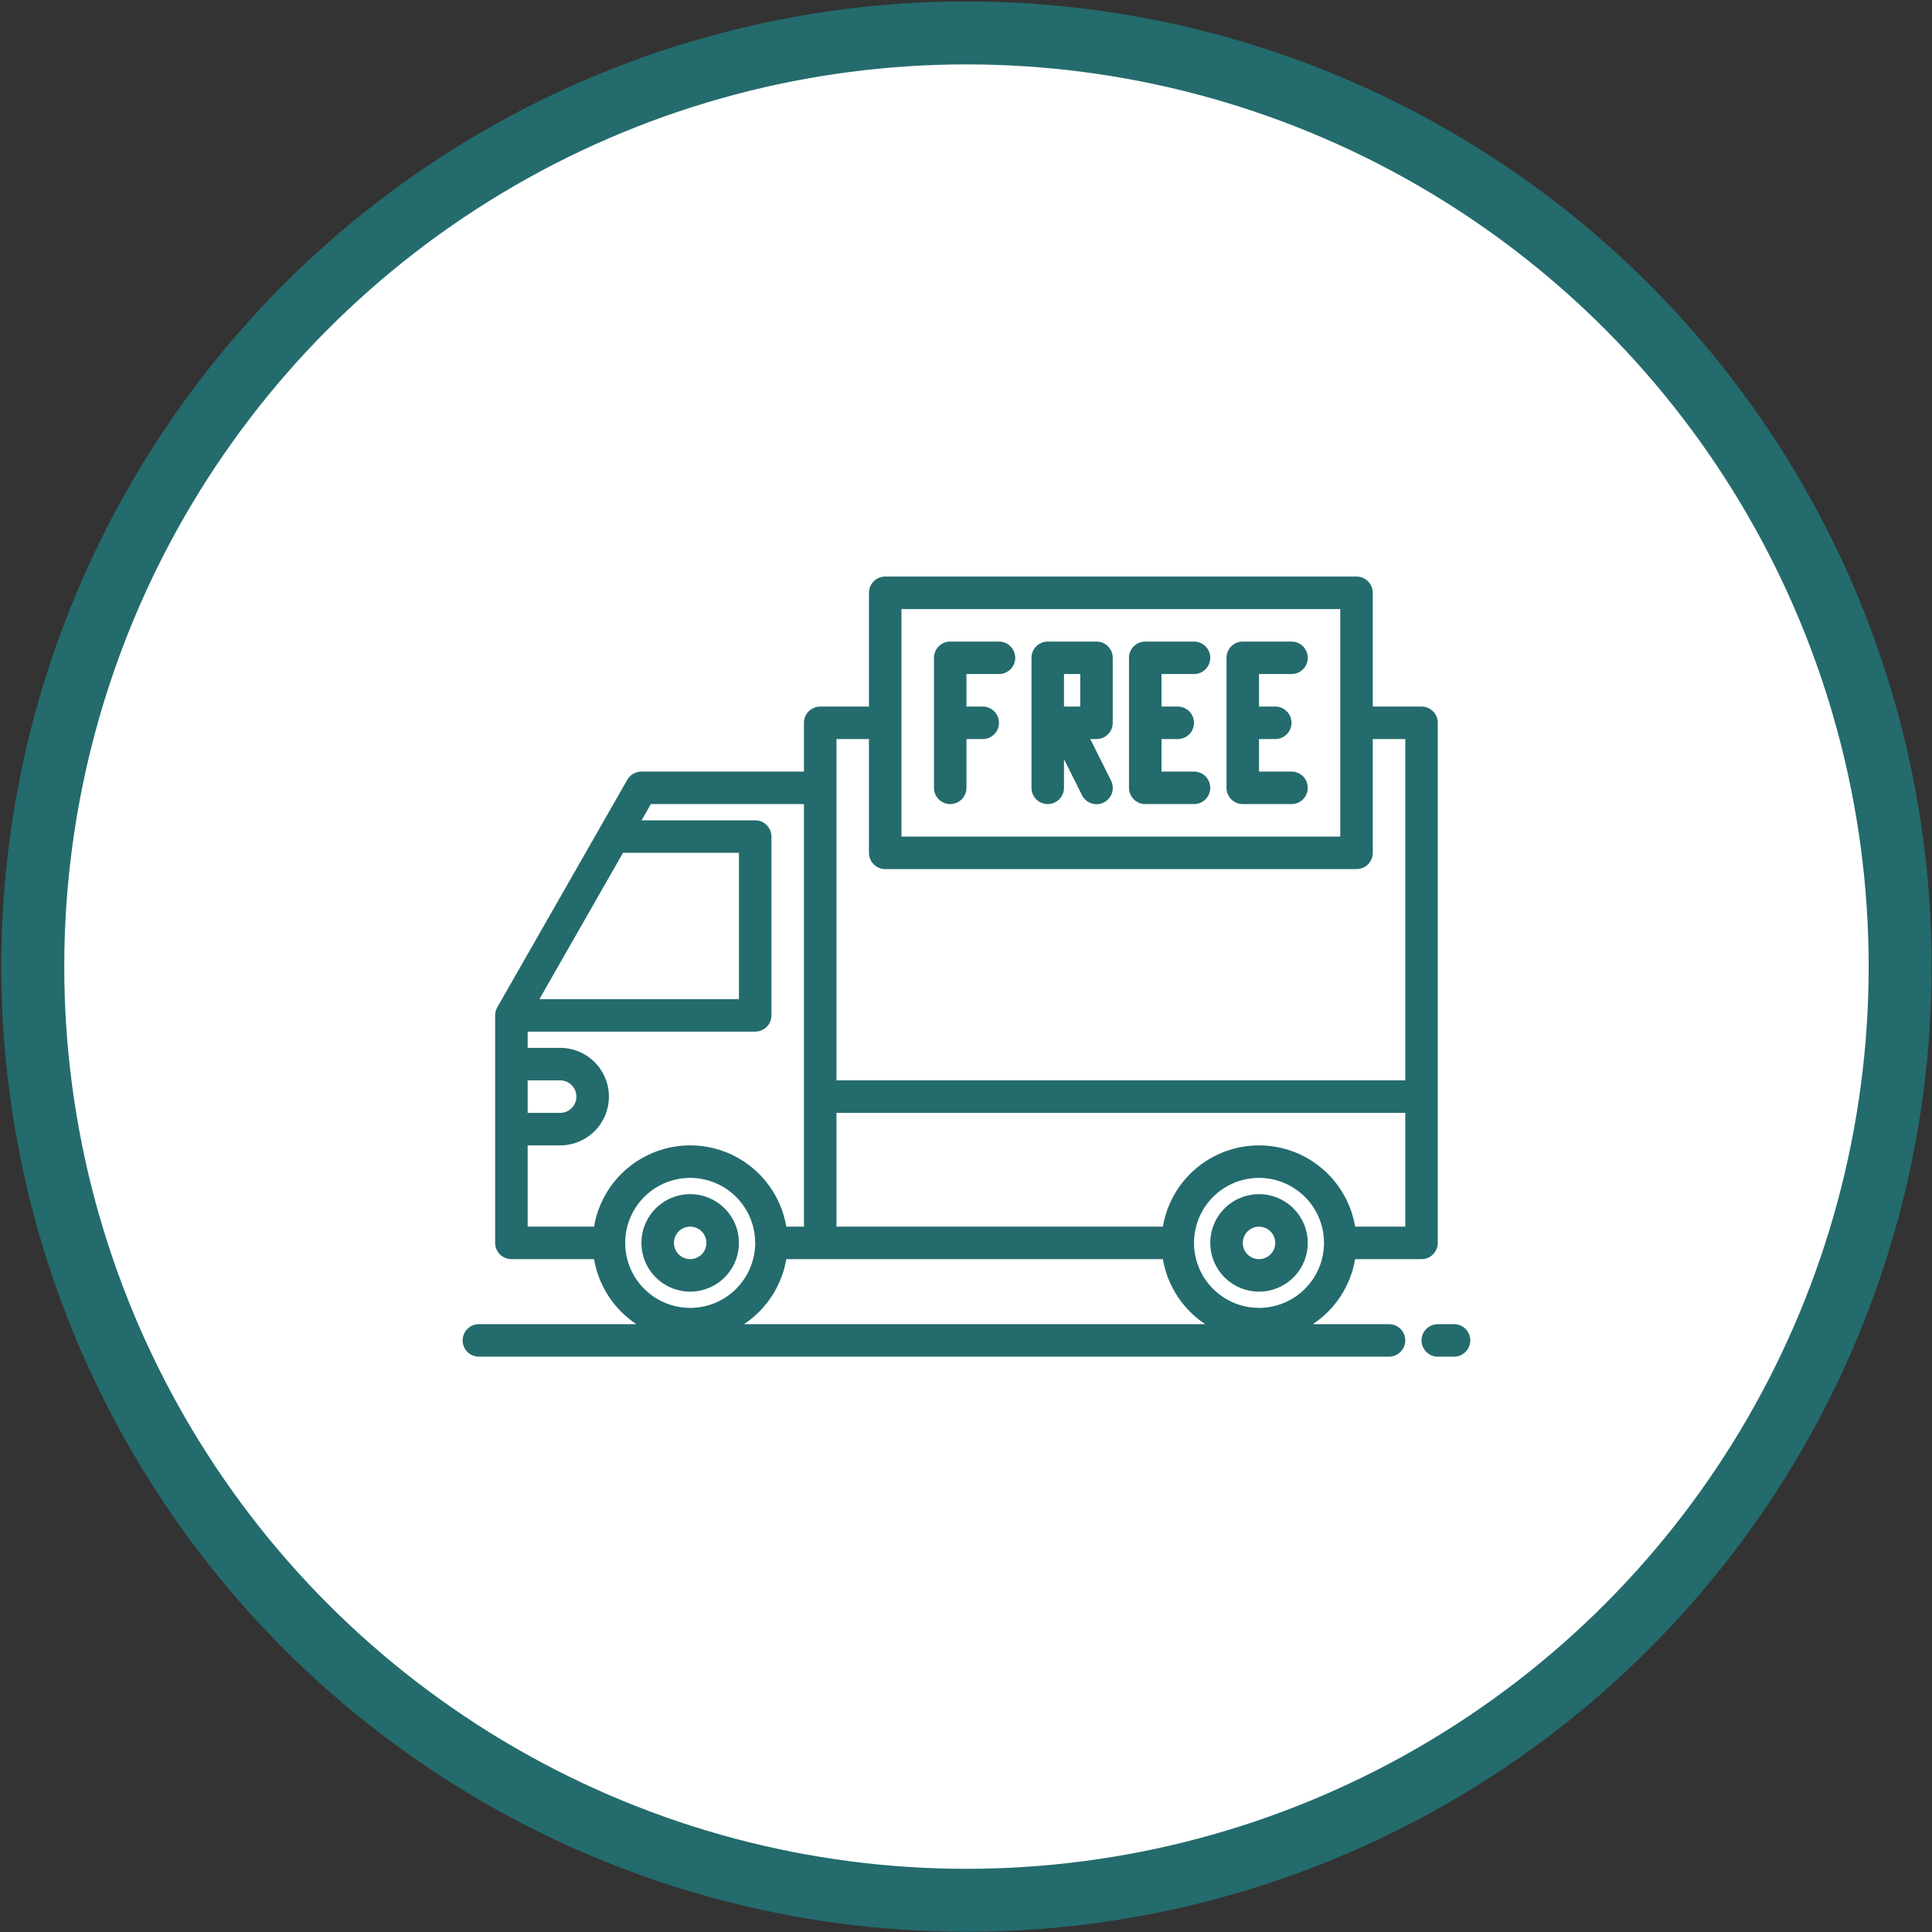 <svg width="951" height="951" viewBox="0 0 951 951" fill="none" xmlns="http://www.w3.org/2000/svg">
<rect x="0" y="0" width="951" height="951" fill="#333333" stroke="none"/>
<circle cx="475.731" cy="475.797" r="459.598" fill="white" stroke="#246B6D" stroke-width="31"/>
<path d="M339.73 635.797C344.477 635.797 349.117 634.389 353.064 631.752C357.011 629.115 360.087 625.367 361.904 620.981C363.72 616.596 364.195 611.77 363.269 607.115C362.343 602.459 360.057 598.183 356.701 594.826C353.345 591.47 349.068 589.184 344.413 588.258C339.757 587.332 334.931 587.807 330.546 589.624C326.161 591.44 322.412 594.516 319.775 598.463C317.138 602.41 315.73 607.05 315.73 611.797C315.738 618.16 318.269 624.26 322.768 628.759C327.267 633.259 333.368 635.789 339.73 635.797V635.797ZM339.73 603.797C341.313 603.797 342.859 604.266 344.175 605.145C345.491 606.024 346.516 607.274 347.122 608.735C347.727 610.197 347.885 611.806 347.577 613.358C347.268 614.909 346.506 616.335 345.387 617.454C344.269 618.573 342.843 619.334 341.291 619.643C339.739 619.952 338.131 619.793 336.669 619.188C335.207 618.582 333.958 617.557 333.079 616.241C332.2 614.926 331.73 613.379 331.73 611.797C331.733 609.676 332.576 607.642 334.076 606.143C335.576 604.643 337.609 603.799 339.73 603.797V603.797Z" fill="#246B6D"/>
<path d="M619.73 587.797C614.984 587.797 610.344 589.204 606.397 591.842C602.45 594.479 599.374 598.227 597.557 602.612C595.741 606.998 595.266 611.823 596.192 616.479C597.118 621.135 599.403 625.411 602.76 628.767C606.116 632.124 610.393 634.41 615.048 635.336C619.704 636.262 624.529 635.786 628.915 633.97C633.3 632.153 637.049 629.077 639.686 625.131C642.323 621.184 643.73 616.544 643.73 611.797C643.723 605.434 641.192 599.334 636.693 594.835C632.194 590.335 626.093 587.804 619.73 587.797V587.797ZM619.73 619.797C618.148 619.797 616.602 619.328 615.286 618.449C613.97 617.57 612.945 616.32 612.339 614.858C611.734 613.397 611.576 611.788 611.884 610.236C612.193 608.684 612.955 607.259 614.074 606.14C615.192 605.021 616.618 604.259 618.17 603.951C619.722 603.642 621.33 603.8 622.792 604.406C624.254 605.011 625.503 606.037 626.382 607.352C627.261 608.668 627.73 610.215 627.73 611.797C627.728 613.918 626.884 615.951 625.385 617.451C623.885 618.951 621.851 619.794 619.73 619.797Z" fill="#246B6D"/>
<path d="M699.73 347.797H675.73V291.797C675.73 289.675 674.888 287.64 673.387 286.14C671.887 284.64 669.852 283.797 667.73 283.797H435.73C433.609 283.797 431.574 284.64 430.074 286.14C428.573 287.64 427.73 289.675 427.73 291.797V347.797H403.73C401.609 347.797 399.574 348.64 398.074 350.14C396.573 351.64 395.73 353.675 395.73 355.797V379.797H315.73C314.32 379.798 312.935 380.171 311.714 380.879C310.494 381.586 309.482 382.603 308.78 383.827L244.78 495.827C244.092 497.037 243.73 498.405 243.73 499.797V611.797C243.73 613.919 244.573 615.953 246.074 617.454C247.574 618.954 249.609 619.797 251.73 619.797H292.41C293.512 626.271 295.929 632.45 299.512 637.954C303.094 643.458 307.767 648.169 313.24 651.797H235.73C233.609 651.797 231.574 652.64 230.074 654.14C228.573 655.64 227.73 657.675 227.73 659.797C227.73 661.919 228.573 663.953 230.074 665.454C231.574 666.954 233.609 667.797 235.73 667.797H683.73C685.852 667.797 687.887 666.954 689.387 665.454C690.888 663.953 691.73 661.919 691.73 659.797C691.73 657.675 690.888 655.64 689.387 654.14C687.887 652.64 685.852 651.797 683.73 651.797H646.22C651.694 648.169 656.367 643.458 659.949 637.954C663.532 632.45 665.949 626.271 667.05 619.797H699.73C701.852 619.797 703.887 618.954 705.387 617.454C706.888 615.953 707.73 613.919 707.73 611.797V355.797C707.73 353.675 706.888 351.64 705.387 350.14C703.887 348.64 701.852 347.797 699.73 347.797ZM443.73 299.797H659.73V411.797H443.73V299.797ZM306.66 419.797H363.73V491.797H265.52L306.66 419.797ZM259.73 531.797H275.73C277.852 531.797 279.887 532.64 281.387 534.14C282.888 535.64 283.73 537.675 283.73 539.797C283.73 541.919 282.888 543.953 281.387 545.454C279.887 546.954 277.852 547.797 275.73 547.797H259.73V531.797ZM292.41 603.797H259.73V563.797H275.73C282.096 563.797 288.2 561.268 292.701 556.767C297.202 552.267 299.73 546.162 299.73 539.797C299.73 533.432 297.202 527.327 292.701 522.826C288.2 518.325 282.096 515.797 275.73 515.797H259.73V507.797H371.73C373.852 507.797 375.887 506.954 377.387 505.454C378.888 503.953 379.73 501.919 379.73 499.797V411.797C379.73 409.675 378.888 407.64 377.387 406.14C375.887 404.64 373.852 403.797 371.73 403.797H315.8L320.37 395.797H395.73V603.797H387.05C385.162 592.613 379.373 582.459 370.711 575.137C362.048 567.815 351.073 563.798 339.73 563.798C328.388 563.798 317.413 567.815 308.75 575.137C300.088 582.459 294.299 592.613 292.41 603.797V603.797ZM339.73 643.797C333.401 643.797 327.215 641.92 321.952 638.404C316.69 634.888 312.588 629.89 310.166 624.043C307.744 618.196 307.111 611.761 308.345 605.554C309.58 599.347 312.628 593.645 317.103 589.169C321.578 584.694 327.28 581.646 333.488 580.412C339.695 579.177 346.129 579.811 351.976 582.233C357.824 584.655 362.821 588.756 366.337 594.019C369.854 599.281 371.73 605.468 371.73 611.797C371.719 620.28 368.344 628.413 362.346 634.412C356.347 640.411 348.214 643.786 339.73 643.797ZM366.22 651.797C371.694 648.169 376.367 643.458 379.949 637.954C383.532 632.45 385.949 626.271 387.05 619.797H572.41C573.512 626.271 575.929 632.45 579.512 637.954C583.094 643.458 587.767 648.169 593.24 651.797H366.22ZM619.73 643.797C613.401 643.797 607.215 641.92 601.952 638.404C596.69 634.888 592.588 629.89 590.166 624.043C587.744 618.196 587.111 611.761 588.345 605.554C589.58 599.347 592.628 593.645 597.103 589.169C601.578 584.694 607.28 581.646 613.488 580.412C619.695 579.177 626.129 579.811 631.976 582.233C637.824 584.655 642.821 588.756 646.337 594.019C649.854 599.281 651.73 605.468 651.73 611.797C651.719 620.28 648.344 628.413 642.346 634.412C636.347 640.411 628.214 643.786 619.73 643.797ZM691.73 603.797H667.05C665.162 592.613 659.373 582.459 650.711 575.137C642.048 567.815 631.073 563.798 619.73 563.798C608.388 563.798 597.412 567.815 588.75 575.137C580.088 582.459 574.299 592.613 572.41 603.797H411.73V547.797H691.73V603.797ZM691.73 531.797H411.73V363.797H427.73V419.797C427.73 421.919 428.573 423.953 430.074 425.454C431.574 426.954 433.609 427.797 435.73 427.797H667.73C669.852 427.797 671.887 426.954 673.387 425.454C674.888 423.953 675.73 421.919 675.73 419.797V363.797H691.73V531.797Z" fill="#246B6D"/>
<path d="M715.73 651.797H707.73C705.609 651.797 703.574 652.64 702.074 654.14C700.573 655.64 699.73 657.675 699.73 659.797C699.73 661.919 700.573 663.953 702.074 665.454C703.574 666.954 705.609 667.797 707.73 667.797H715.73C717.852 667.797 719.887 666.954 721.387 665.454C722.888 663.953 723.73 661.919 723.73 659.797C723.73 657.675 722.888 655.64 721.387 654.14C719.887 652.64 717.852 651.797 715.73 651.797Z" fill="#246B6D"/>
<path d="M611.73 395.797H635.73C637.852 395.797 639.887 394.954 641.387 393.454C642.888 391.953 643.73 389.919 643.73 387.797C643.73 385.675 642.888 383.64 641.387 382.14C639.887 380.64 637.852 379.797 635.73 379.797H619.73V363.797H627.73C629.852 363.797 631.887 362.954 633.387 361.454C634.888 359.953 635.73 357.919 635.73 355.797C635.73 353.675 634.888 351.64 633.387 350.14C631.887 348.64 629.852 347.797 627.73 347.797H619.73V331.797H635.73C637.852 331.797 639.887 330.954 641.387 329.454C642.888 327.953 643.73 325.919 643.73 323.797C643.73 321.675 642.888 319.64 641.387 318.14C639.887 316.64 637.852 315.797 635.73 315.797H611.73C609.609 315.797 607.574 316.64 606.074 318.14C604.573 319.64 603.73 321.675 603.73 323.797V387.797C603.73 389.919 604.573 391.953 606.074 393.454C607.574 394.954 609.609 395.797 611.73 395.797Z" fill="#246B6D"/>
<path d="M563.73 395.797H587.73C589.852 395.797 591.887 394.954 593.387 393.454C594.888 391.953 595.73 389.919 595.73 387.797C595.73 385.675 594.888 383.64 593.387 382.14C591.887 380.64 589.852 379.797 587.73 379.797H571.73V363.797H579.73C581.852 363.797 583.887 362.954 585.387 361.454C586.888 359.953 587.73 357.919 587.73 355.797C587.73 353.675 586.888 351.64 585.387 350.14C583.887 348.64 581.852 347.797 579.73 347.797H571.73V331.797H587.73C589.852 331.797 591.887 330.954 593.387 329.454C594.888 327.953 595.73 325.919 595.73 323.797C595.73 321.675 594.888 319.64 593.387 318.14C591.887 316.64 589.852 315.797 587.73 315.797H563.73C561.609 315.797 559.574 316.64 558.074 318.14C556.573 319.64 555.73 321.675 555.73 323.797V387.797C555.73 389.919 556.573 391.953 558.074 393.454C559.574 394.954 561.609 395.797 563.73 395.797Z" fill="#246B6D"/>
<path d="M515.73 395.797C517.852 395.797 519.887 394.954 521.387 393.454C522.888 391.953 523.73 389.919 523.73 387.797V373.686L532.575 391.375C533.04 392.323 533.688 393.169 534.482 393.866C535.275 394.562 536.199 395.095 537.199 395.432C538.2 395.77 539.257 395.906 540.31 395.834C541.364 395.761 542.392 395.48 543.336 395.008C544.281 394.536 545.122 393.881 545.812 393.082C546.503 392.283 547.028 391.355 547.358 390.352C547.688 389.35 547.816 388.291 547.735 387.238C547.654 386.186 547.365 385.159 546.885 384.219L536.674 363.797H539.73C541.852 363.797 543.887 362.954 545.387 361.454C546.888 359.953 547.73 357.919 547.73 355.797V323.797C547.73 321.675 546.888 319.64 545.387 318.14C543.887 316.64 541.852 315.797 539.73 315.797H515.73C513.609 315.797 511.574 316.64 510.074 318.14C508.573 319.64 507.73 321.675 507.73 323.797V387.797C507.73 389.919 508.573 391.953 510.074 393.454C511.574 394.954 513.609 395.797 515.73 395.797ZM523.73 331.797H531.73V347.797H523.73V331.797Z" fill="#246B6D"/>
<path d="M467.73 395.797C469.852 395.797 471.887 394.954 473.387 393.454C474.888 391.953 475.73 389.919 475.73 387.797V363.797H483.73C485.852 363.797 487.887 362.954 489.387 361.454C490.888 359.953 491.73 357.919 491.73 355.797C491.73 353.675 490.888 351.64 489.387 350.14C487.887 348.64 485.852 347.797 483.73 347.797H475.73V331.797H491.73C493.852 331.797 495.887 330.954 497.387 329.454C498.888 327.953 499.73 325.919 499.73 323.797C499.73 321.675 498.888 319.64 497.387 318.14C495.887 316.64 493.852 315.797 491.73 315.797H467.73C465.609 315.797 463.574 316.64 462.074 318.14C460.573 319.64 459.73 321.675 459.73 323.797V387.797C459.73 389.919 460.573 391.953 462.074 393.454C463.574 394.954 465.609 395.797 467.73 395.797Z" fill="#246B6D"/>
</svg>
